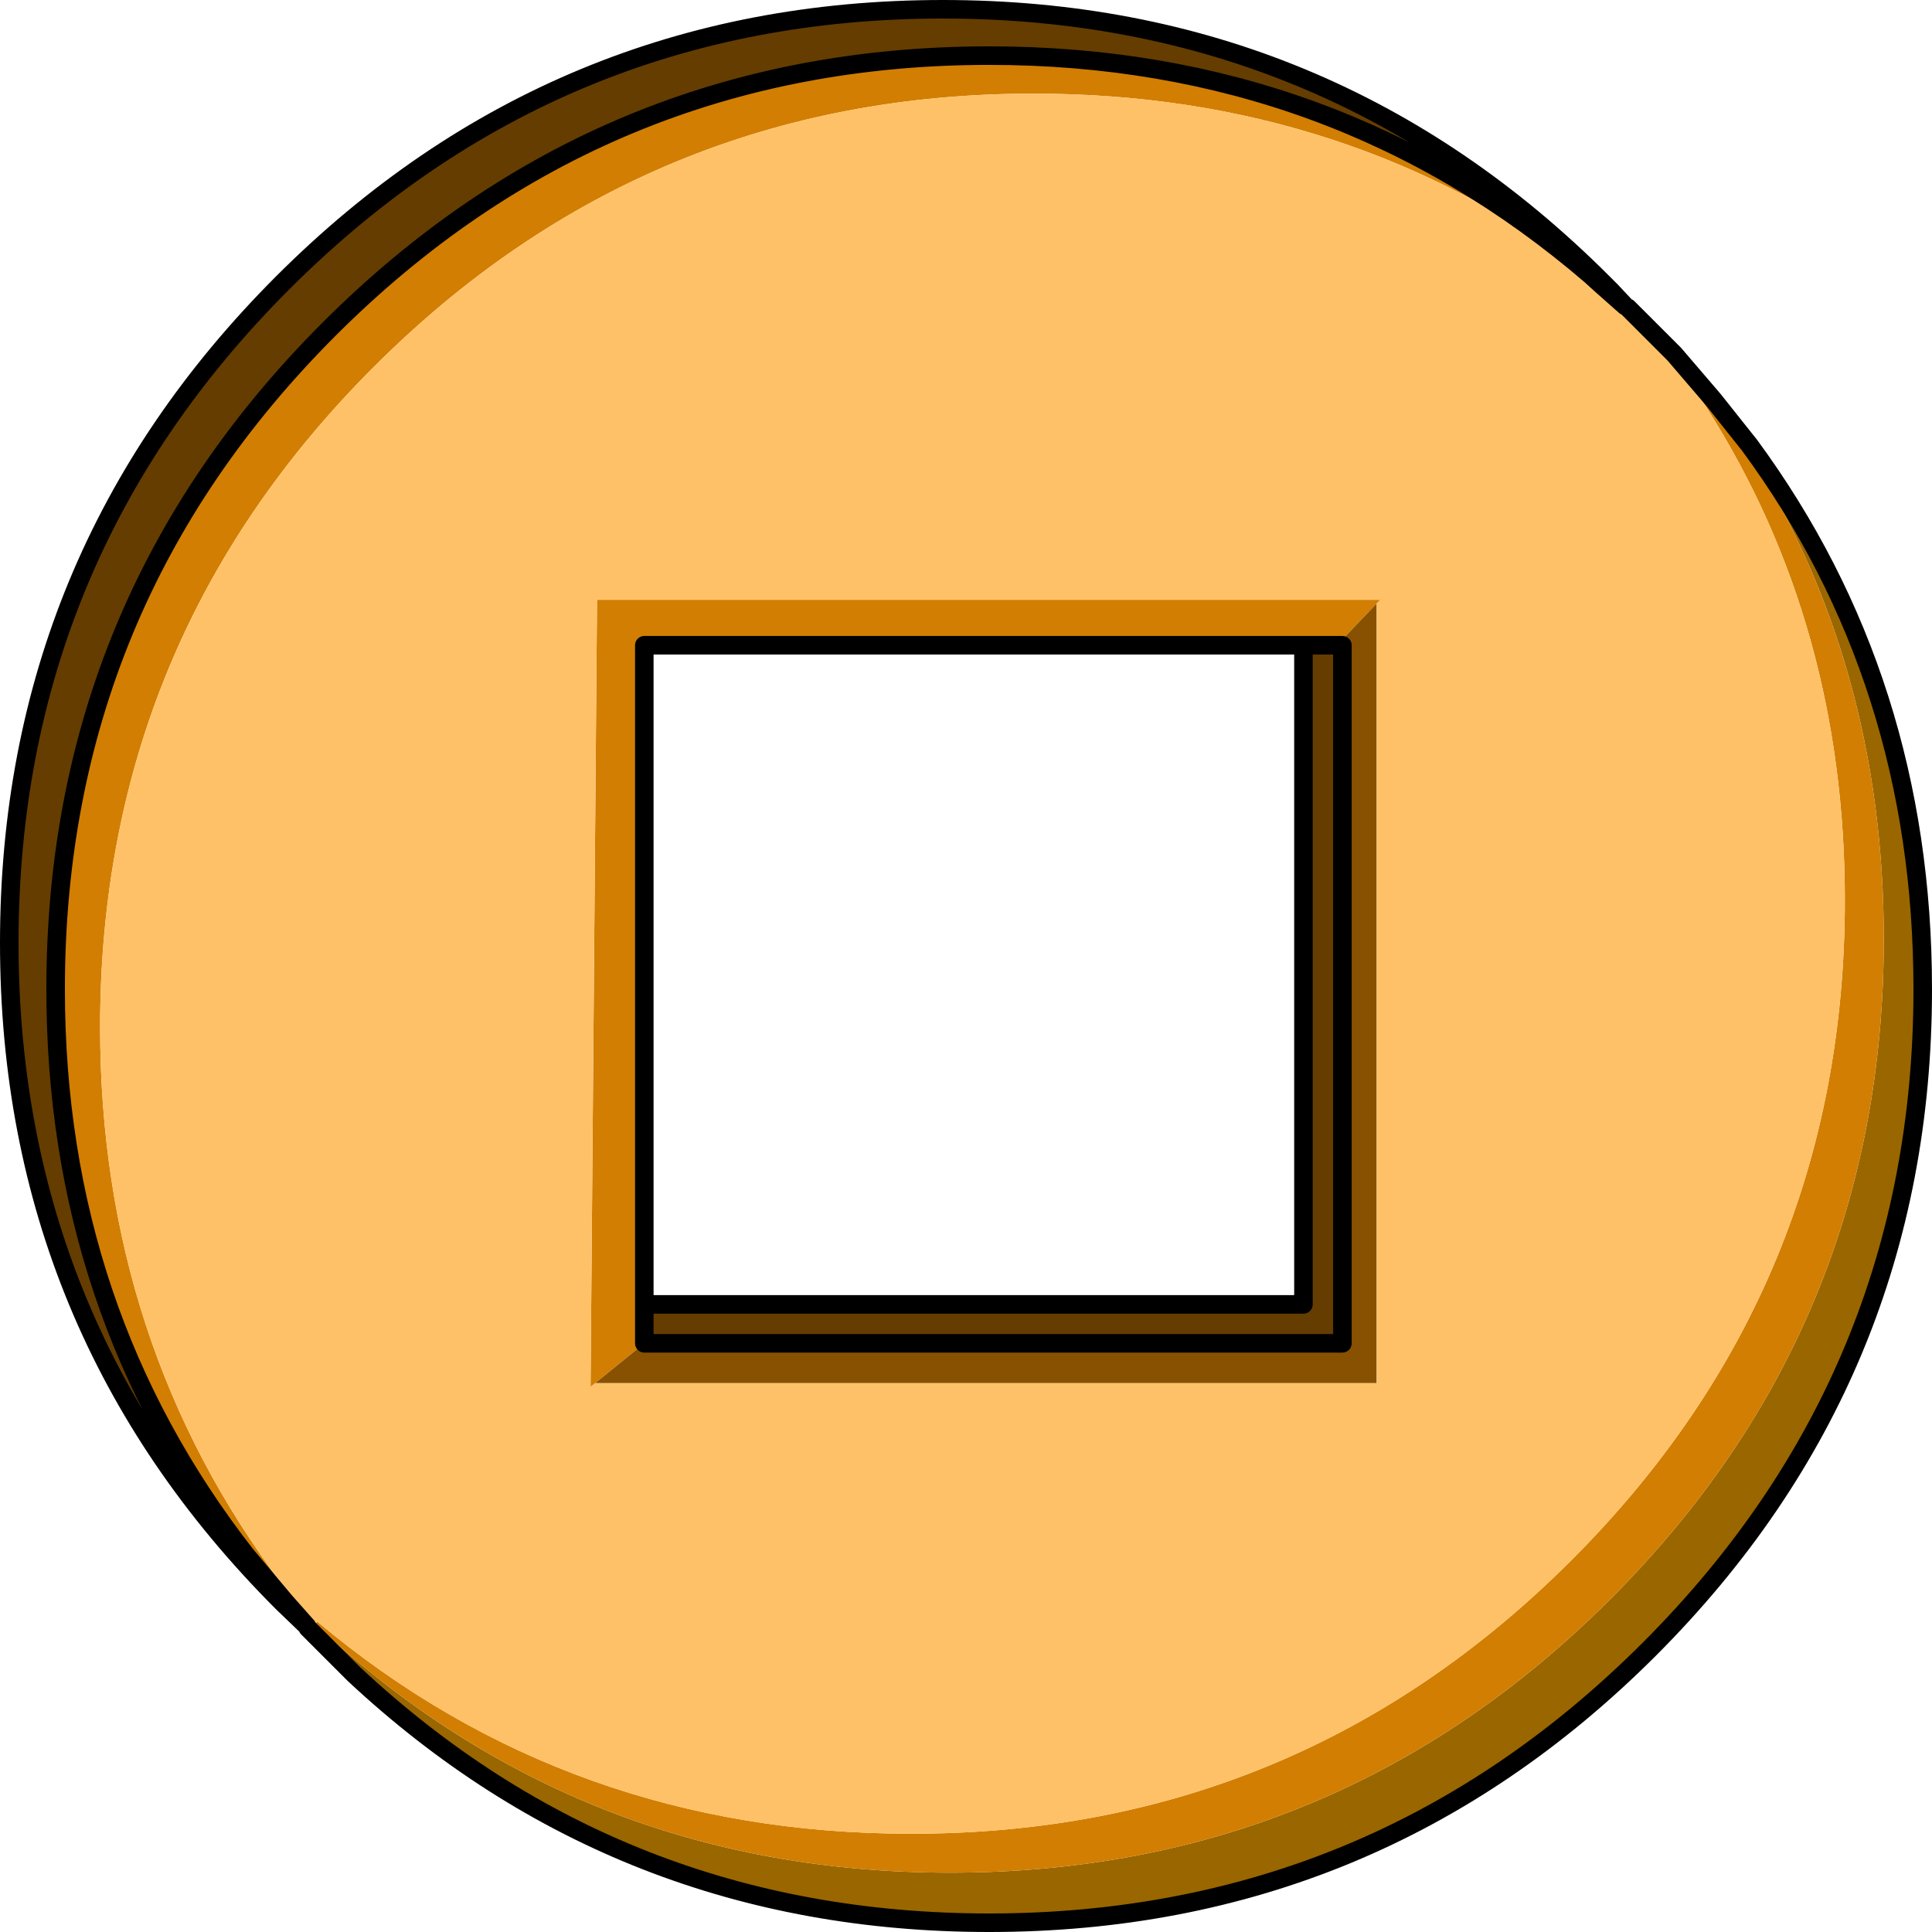 <?xml version="1.0" encoding="UTF-8" standalone="no"?>
<svg xmlns:xlink="http://www.w3.org/1999/xlink" height="104.2px" width="104.2px" xmlns="http://www.w3.org/2000/svg">
  <g transform="matrix(1.0, 0.0, 0.0, 1.0, 50.35, 55.3)">
    <path d="M-33.4 32.35 L-33.35 32.3 Q-19.0 45.7 0.9 45.7 21.75 45.7 36.5 30.95 51.25 16.2 51.25 -4.65 51.25 -19.5 43.8 -31.2 L42.05 -33.75 43.8 -31.55 44.0 -31.3 Q53.35 -18.6 53.35 -1.95 53.35 18.9 38.6 33.65 23.85 48.4 3.0 48.4 -16.9 48.4 -31.25 35.0 L-32.6 33.65 -33.0 33.25 -32.8 33.05 -33.4 32.35 M-15.6 -20.5 L-15.6 -20.4 -15.65 -20.45 -15.6 -20.5" fill="#996600" fill-rule="evenodd" stroke="none"/>
    <path d="M-35.0 31.05 L-35.1 31.15 -35.0 31.05" fill="#993300" fill-rule="evenodd" stroke="none"/>
    <path d="M35.45 -40.45 Q22.4 -50.25 5.4 -50.25 -15.45 -50.25 -30.2 -35.5 -44.95 -20.75 -44.95 0.1 -44.95 17.15 -35.1 30.2 L-34.95 30.4 -34.3 31.25 -33.9 31.75 -33.4 32.35 -32.8 33.05 -33.0 33.25 -33.75 32.5 -33.8 32.4 -33.85 32.35 -35.0 31.05 -37.1 28.55 Q-47.35 15.4 -47.35 -1.95 -47.35 -22.8 -32.6 -37.55 -17.85 -52.3 3.0 -52.3 21.65 -52.3 35.45 -40.45 M-33.35 32.3 L-33.25 32.15 Q-19.6 43.6 -1.2 43.6 19.65 43.6 34.4 28.85 49.15 14.1 49.15 -6.75 49.15 -21.6 41.7 -33.3 L39.8 -36.1 39.95 -36.2 42.05 -33.75 43.8 -31.2 Q51.25 -19.5 51.25 -4.65 51.25 16.2 36.5 30.95 21.75 45.7 0.9 45.7 -19.0 45.7 -33.35 32.3 M21.75 -20.5 L19.95 -20.5 -15.6 -20.5 -15.65 -20.45 -15.6 -20.4 -15.6 15.05 -15.6 17.15 -18.25 19.3 -18.5 19.5 -18.15 -22.95 24.1 -22.95 23.9 -22.75 21.75 -20.5" fill="#d27e02" fill-rule="evenodd" stroke="none"/>
    <path d="M36.1 -40.05 L36.05 -40.0 36.0 -39.95 35.45 -40.45 Q21.65 -52.3 3.0 -52.3 -17.85 -52.3 -32.6 -37.55 -47.35 -22.8 -47.35 -1.95 -47.35 15.4 -37.1 28.55 L-35.0 31.05 -35.1 31.15 Q-49.85 16.4 -49.85 -4.45 -49.85 -25.3 -35.1 -40.05 -20.35 -54.8 0.5 -54.8 21.35 -54.8 36.1 -40.05 M21.75 -20.5 L22.05 -20.5 22.05 17.15 -15.6 17.15 -15.6 15.05 19.95 15.05 19.95 -20.5 21.75 -20.5" fill="#653d01" fill-rule="evenodd" stroke="none"/>
    <path d="M-15.6 17.15 L22.05 17.15 22.05 -20.5 21.75 -20.5 23.9 -22.75 23.9 19.3 -18.25 19.3 -15.6 17.15" fill="#875101" fill-rule="evenodd" stroke="none"/>
    <path d="M36.0 -39.95 L37.3 -38.8 37.35 -38.75 Q37.35 -38.75 37.45 -38.7 L38.2 -37.95 38.6 -37.55 39.05 -37.1 39.95 -36.2 39.8 -36.1 41.7 -33.3 Q49.15 -21.6 49.15 -6.75 49.15 14.1 34.4 28.85 19.65 43.6 -1.2 43.6 -19.6 43.6 -33.25 32.15 L-33.35 32.3 -33.4 32.35 -33.9 31.75 -34.3 31.25 -34.95 30.4 -35.1 30.2 Q-44.95 17.15 -44.95 0.1 -44.95 -20.75 -30.2 -35.5 -15.45 -50.25 5.4 -50.25 22.4 -50.25 35.45 -40.45 L36.0 -39.95 M-18.25 19.3 L23.9 19.3 23.9 -22.75 24.1 -22.95 -18.15 -22.95 -18.5 19.5 -18.25 19.3" fill="#fec167" fill-rule="evenodd" stroke="none"/>
    <path d="M36.0 -39.95 L37.3 -38.8 36.55 -39.6 36.1 -40.05 M36.0 -39.95 L35.45 -40.45 Q21.65 -52.3 3.0 -52.3 -17.85 -52.3 -32.6 -37.55 -47.35 -22.8 -47.35 -1.95 -47.35 15.4 -37.1 28.55 L-35.0 31.05 -33.85 32.35 -33.8 32.4 -33.75 32.5 -33.0 33.25 -32.6 33.65 -31.25 35.0 Q-16.9 48.4 3.0 48.4 23.85 48.4 38.6 33.65 53.35 18.9 53.35 -1.95 53.35 -18.6 44.0 -31.3 L43.8 -31.55 42.05 -33.75 39.95 -36.2 39.05 -37.1 38.6 -37.55 38.2 -37.95 37.45 -38.7 M-15.6 17.15 L22.05 17.15 22.05 -20.5 21.75 -20.5 19.95 -20.5 19.95 15.05 -15.6 15.05 -15.6 17.15 M-35.1 31.15 Q-49.85 16.4 -49.85 -4.45 -49.85 -25.3 -35.1 -40.05 -20.35 -54.8 0.5 -54.8 21.35 -54.8 36.1 -40.05 M-15.6 -20.4 L-15.6 -20.5 M-15.6 -20.4 L-15.6 15.05 M-35.1 31.15 L-33.85 32.35 M19.95 -20.5 L-15.6 -20.5" fill="none" stroke="#000000" stroke-linecap="round" stroke-linejoin="round" stroke-width="1.0"/>
  </g>
</svg>
